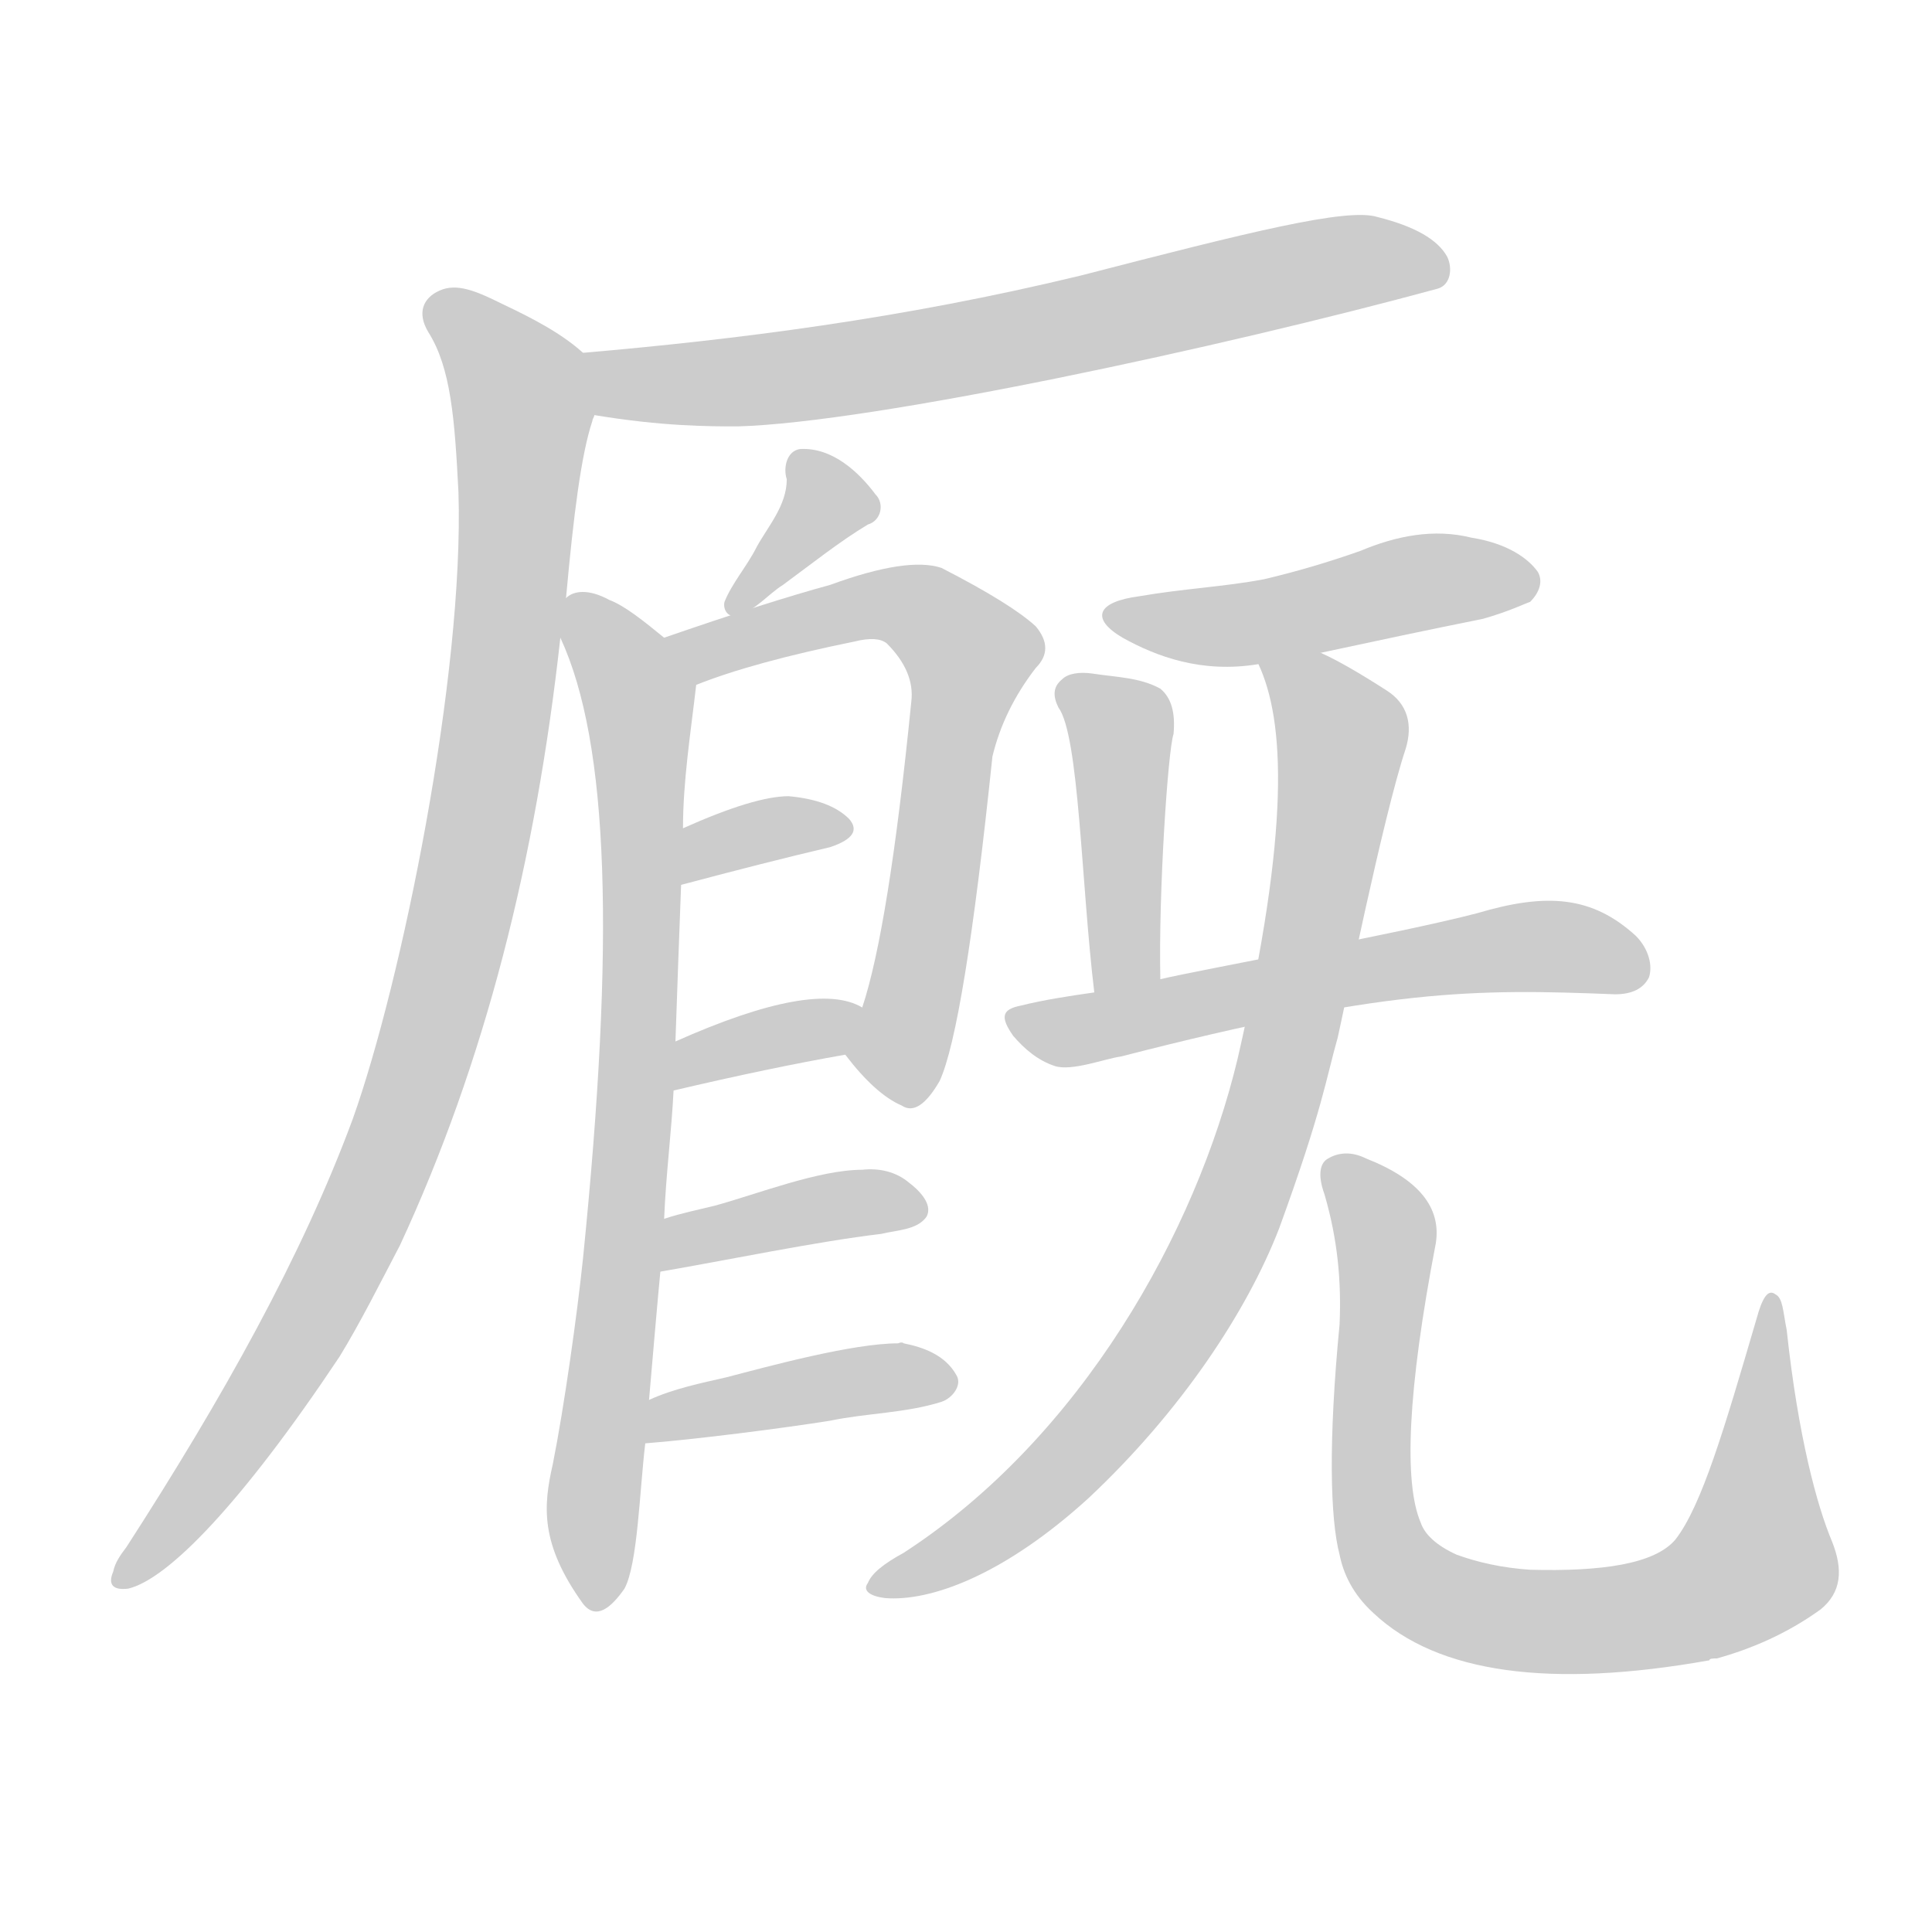 <!--
AnimCJK 2016-2018 Copyright Francois Mizessyn - https://github.com/parsimonhi/animCJK
Derived from:
    MakeMeAHanzi project - https://github.com/skishore/makemeahanzi
    Arphic PL KaitiM GB - https://apps.ubuntu.com/cat/applications/precise/fonts-arphic-gkai00mp/
    Arphic PL UKai - https://apps.ubuntu.com/cat/applications/fonts-arphic-ukai/
You can redistribute and/or modify this file under the terms of the Arphic Public License
as published by Arphic Technology Co., Ltd.
You should have received a copy of this license (the directory "APL") along with this file;
if not, see http://ftp.gnu.org/non-gnu/chinese-fonts-truetype/LICENSE.
-->
<svg id="z21417" class="acjk" version="1.1" viewBox="0 0 1024 1024" xmlns="http://www.w3.org/2000/svg" xmlns:xlink="http://www.w3.org/1999/xlink">
<style>
<![CDATA[
@keyframes z21417k {
	from {
		stroke:#ccc;
		stroke-dashoffset:3334;
	}
	1% {
		stroke:#c00;
		stroke-dashoffset:3334;
	}
	75% {
		stroke:#c00;
		stroke-dashoffset:0;
	}
	to {
		stroke:#000;
	}
}
#z21417 path[clip-path] {
	animation:z21417k 1s linear both;
	stroke-dasharray:3334;
	stroke-width:128;
	stroke-linecap:round;
	fill:none;
}
#z21417 path[clip-path="url(#z21417c1)"] {animation-delay:1s;}
#z21417 path[clip-path="url(#z21417c2)"] {animation-delay:2s;}
#z21417 path[clip-path="url(#z21417c3)"] {animation-delay:3s;}
#z21417 path[clip-path="url(#z21417c4)"] {animation-delay:4s;}
#z21417 path[clip-path="url(#z21417c5)"] {animation-delay:5s;}
#z21417 path[clip-path="url(#z21417c6)"] {animation-delay:6s;}
#z21417 path[clip-path="url(#z21417c7)"] {animation-delay:7s;}
#z21417 path[clip-path="url(#z21417c8)"] {animation-delay:8s;}
#z21417 path[clip-path="url(#z21417c9)"] {animation-delay:9s;}
#z21417 path[clip-path="url(#z21417c10)"] {animation-delay:10s;}
#z21417 path[clip-path="url(#z21417c11)"] {animation-delay:11s;}
#z21417 path[clip-path="url(#z21417c12)"] {animation-delay:12s;}
#z21417 path[clip-path="url(#z21417c13)"] {animation-delay:13s;}
#z21417 path[clip-path="url(#z21417c14)"] {animation-delay:14s;}
#z21417 path {fill:#ccc;}
]]>
</style>
<path id="z21417d1" d="M315 220C351 226 376 226 391 226C463 224 648 184 762 153C769 151 770 142 767 136C762 127 750 120 730 115C714 110 662 123 573 146C478 169 390 180 309 187C298 189 304 218 315 220Z"/>
<path id="z21417d2" d="M300 317C304 273 308 241 314 223C314 222 315 221 315 220C319 210 318 194 309 187C298 177 283 169 266 161C252 154 242 150 233 154C224 158 221 166 227 176C239 195 241 222 243 261C246 358 213 520 187 593C160 666 118 741 67 820C64 824 61 828 60 833C57 840 60 843 68 842C89 837 128 797 180 719C191 701 201 681 212 660C257 563 284 456 297 338C299 324 299 324 300 317Z"/>
<path id="z21417d3" d="M424 238C417 239 415 248 417 254C417 268 407 279 401 290C396 300 388 309 384 319C383 323 386 328 391 326C400 324 407 315 415 310C430 299 445 287 460 278C467 276 469 267 464 262C455 250 441 237 424 238Z"/>
<path id="z21417d4" d="M448 559Q464 580 478 586Q487 592 498 573Q511 545 526 401Q532 376 549 354Q559 344 549 332Q536 320 499 301Q481 295 440 310Q407 319 352 338C343 342 360 367 369 363Q399 351 453 340Q465 337 470 341Q485 356 483 372Q471 492 457 534C454 542 443 552 448 559Z"/>
<path id="z21417d5" d="M361 469Q406 457 440 449Q458 443 450 434Q440 424 418 422Q400 422 362 439C353 443 351 471 361 469Z"/>
<path id="z21417d6" d="M357 578Q408 566 448 559C457 558 465 537 457 534Q432 519 358 552C350 555 348 580 357 578Z"/>
<path id="z21417d7" d="M344 742C345 730 349 684 350 674C351 655 351 655 352 646C353 622 356 599 357 578C358 561 358 561 358 552C359 523 360 495 361 469C362 449 362 449 362 439C362 414 366 389 369 363C371 353 359 345 352 338C341 329 331 321 323 318C312 312 304 313 300 317C294 321 294 331 297 338C323 394 326 499 309 667C306 696 299 746 293 776C288 798 286 818 309 850C316 859 324 852 331 842C338 829 339 790 342 765C343 750 343 750 344 742Z"/>
<path id="z21417d8" d="M457 620C434 620 401 633 379 639C371 641 361 643 352 646C343 649 341 676 350 674C385 668 433 658 467 654C475 652 486 652 491 645C495 638 486 630 482 627C475 621 466 619 457 620Z"/>
<path id="z21417d9" d="M476 712C452 712 408 724 385 730C372 733 357 736 344 742C337 745 334 765 342 765C368 763 415 757 440 753C459 749 480 749 499 743C505 741 510 734 507 729C501 718 489 714 479 712C478 711 476 712 476 712Z"/>
<path id="z21417d10" d="M700 346C728 340 756 334 786 328C800 324 808 320 811 319C816 314 818 308 815 303C810 296 799 288 780 285C760 280 740 284 721 292C704 298 687 303 670 307C649 311 627 312 604 316C581 319 578 328 595 338C613 348 637 357 667 352C689 348 689 348 700 346Z"/>
<path id="z21417d11" d="M580 526C573 468 572 390 561 375C558 369 558 364 563 360C566 357 572 356 579 357C592 359 604 359 615 365C621 370 623 378 622 389C619 398 614 473 615 519C615 531 582 538 580 526Z"/>
<path id="z21417d12" d="M856 527C865 527 871 524 874 518C876 512 874 503 867 496C844 475 820 473 783 484C741 495 636 514 615 519C592 524 592 524 580 526C566 528 553 530 541 533C531 535 530 539 537 549C543 556 550 562 559 565C568 568 586 561 594 560C734 524 781 524 856 527Z"/>
<path id="z21417d13" d="M656 561C634 653 573 762 479 823C468 829 462 834 460 839C457 843 461 846 469 847C493 849 532 835 577 794C626 748 661 695 678 651C701 588 703 571 709 550C712 537 733 433 745 397C749 384 746 373 735 366C721 357 709 350 700 346C690 340 663 342 667 352C681 382 684 439 656 561Z"/>
<path id="z21417d14" d="M971 817C963 798 953 761 947 705C945 695 945 688 941 686C937 683 934 688 931 699C914 757 902 798 888 816C877 829 849 833 811 832C796 831 783 828 772 824C761 819 755 813 753 807C744 786 746 737 761 659C764 640 752 625 724 614C716 610 709 611 704 614C700 616 698 622 702 633C709 657 711 679 710 702C704 764 705 805 710 824C712 834 717 845 728 855C762 887 822 895 906 880C906 879 908 879 910 879C928 874 947 866 965 853C976 844 977 832 971 817Z"/>
<defs>
	<clipPath id="z21417c1"><use xlink:href="#z21417d1"></use></clipPath>
	<clipPath id="z21417c2"><use xlink:href="#z21417d2"></use></clipPath>
	<clipPath id="z21417c3"><use xlink:href="#z21417d3"></use></clipPath>
	<clipPath id="z21417c4"><use xlink:href="#z21417d4"></use></clipPath>
	<clipPath id="z21417c5"><use xlink:href="#z21417d5"></use></clipPath>
	<clipPath id="z21417c6"><use xlink:href="#z21417d6"></use></clipPath>
	<clipPath id="z21417c7"><use xlink:href="#z21417d7"></use></clipPath>
	<clipPath id="z21417c8"><use xlink:href="#z21417d8"></use></clipPath>
	<clipPath id="z21417c9"><use xlink:href="#z21417d9"></use></clipPath>
	<clipPath id="z21417c10"><use xlink:href="#z21417d10"></use></clipPath>
	<clipPath id="z21417c11"><use xlink:href="#z21417d11"></use></clipPath>
	<clipPath id="z21417c12"><use xlink:href="#z21417d12"></use></clipPath>
	<clipPath id="z21417c13"><use xlink:href="#z21417d13"></use></clipPath>
	<clipPath id="z21417c14"><use xlink:href="#z21417d14"></use></clipPath>
</defs>
<path pathLength="3333" clip-path="url(#z21417c1)" d="M317 191L389 202L762 140"/>
<path pathLength="3333" clip-path="url(#z21417c2)" d="M231 162L279 225L233 527L162 705L69 835"/>
<path pathLength="3333" clip-path="url(#z21417c3)" d="M425 245L434 271L390 319"/>
<path pathLength="3333" clip-path="url(#z21417c4)" d="M362 339L478 319L516 347L471 581"/>
<path pathLength="3333" clip-path="url(#z21417c5)" d="M365 460L446 440"/>
<path pathLength="3333" clip-path="url(#z21417c6)" d="M360 570L452 542"/>
<path pathLength="3333" clip-path="url(#z21417c7)" d="M304 325L340 387L318 837"/>
<path pathLength="3333" clip-path="url(#z21417c8)" d="M358 660L483 641"/>
<path pathLength="3333" clip-path="url(#z21417c9)" d="M353 751L499 730"/>
<path pathLength="3333" clip-path="url(#z21417c10)" d="M596 327L813 311"/>
<path pathLength="3333" clip-path="url(#z21417c11)" d="M564 364L593 387L593 523"/>
<path pathLength="3333" clip-path="url(#z21417c12)" d="M539 540L809 502L871 510"/>
<path pathLength="3333" clip-path="url(#z21417c13)" d="M676 356L711 392L656 645L580 764L464 838"/>
<path pathLength="3333" clip-path="url(#z21417c14)" d="M707 617L735 657L731 816L767 850L851 859L923 836L939 696"/>
</svg>